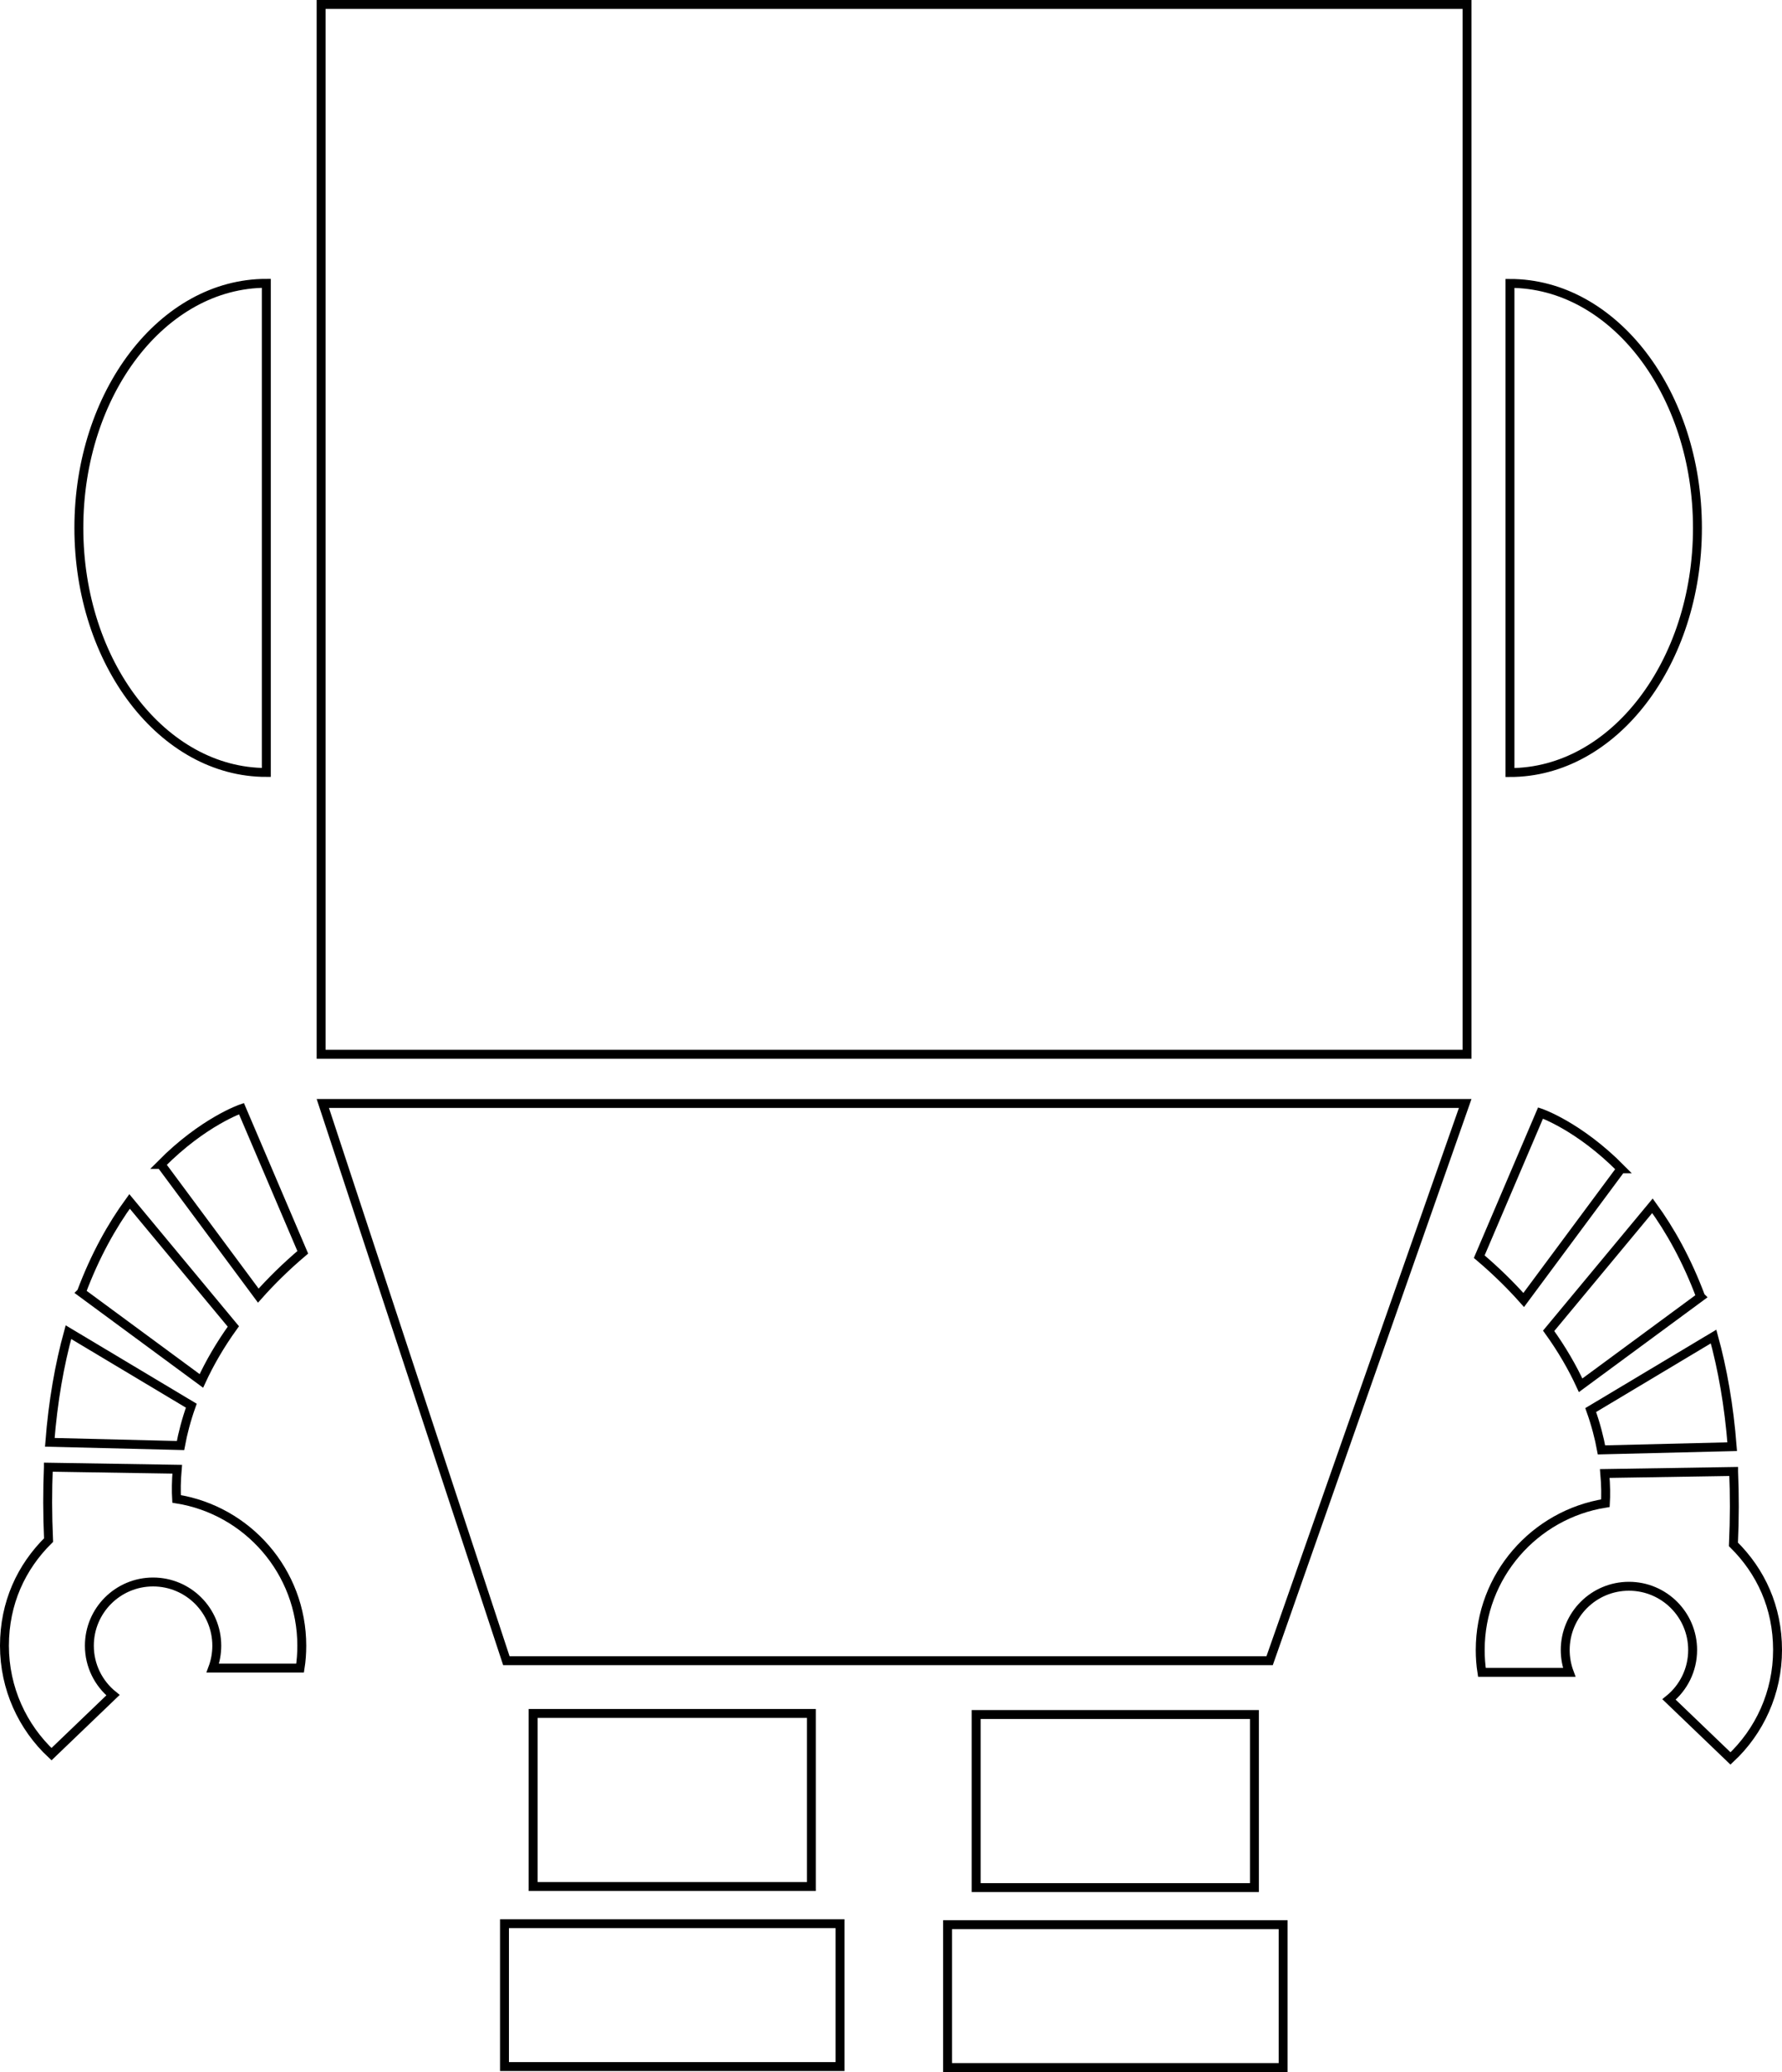 <?xml version="1.0" encoding="UTF-8"?><svg id="_レイヤー_2" xmlns="http://www.w3.org/2000/svg" viewBox="0 0 200 232.48"><defs><style>.cls-1{fill:none;stroke:#000;stroke-miterlimit:10;}</style></defs><g id="_レイヤー_1-2"><g id="Robot"><path d="M164.15,1V117.79H36.54V1h127.61m1-1H35.54V118.79H165.15V0h0Z"/><path class="cls-1" d="M29.89,86.67c-11.62,0-21.04-12.28-21.04-27.44s9.42-27.44,21.04-27.44v54.87Z"/><path d="M163.74,124.31l-21.6,61.52H57.19l-20.27-61.52h126.81m1.41-1H35.54l20.93,63.52h86.38l22.3-63.52h0Z"/><path class="cls-1" d="M169.47,31.8c11.62,0,21.04,12.28,21.04,27.44s-9.42,27.44-21.04,27.44V31.8Z"/><path d="M90.57,192.75v18.42h-30.23v-18.42h30.23m1-1H59.33v20.42h32.23v-20.42h0Z"/><path d="M93.78,216.34v15.03H57.12v-15.03h36.66m1-1H56.12v17.03h38.66v-17.03h0Z"/><path d="M140.29,192.87v18.42h-30.23v-18.42h30.23m1-1h-32.23v20.42h32.23v-20.42h0Z"/><path d="M143.51,216.45v15.03h-36.66v-15.03h36.66m1-1h-38.66v17.03h38.66v-17.03h0Z"/><g id="_左腕"><path class="cls-1" d="M194.57,165.1l-14.46,.23c.12,1.35,.12,2.48,.07,3.33-7.96,1.26-14.05,8.16-14.05,16.47,0,.85,.06,1.69,.19,2.51h9.8c-.29-.78-.45-1.63-.45-2.51,0-3.95,3.2-7.15,7.15-7.15s7.15,3.2,7.15,7.15c0,2.24-1.03,4.24-2.65,5.55h0s6.9,6.62,6.9,6.62c3.25-3.04,5.28-7.37,5.28-12.17s-1.89-8.83-4.95-11.85c.13-2.89,.13-5.61,.02-8.17Z"/><path class="cls-1" d="M181.94,131.14c-4.76-4.81-9.04-6.26-9.04-6.26l-6.88,16.12c1.91,1.62,3.56,3.25,4.99,4.86l10.92-14.72Z"/><path class="cls-1" d="M178.53,158.21c.57,1.6,.96,3.11,1.21,4.47l14.67-.36c-.36-4.66-1.1-8.76-2.09-12.36l-13.79,8.25Z"/><path class="cls-1" d="M190.87,145.49c-1.55-4.14-3.44-7.5-5.41-10.2l-11.65,14.03c1.52,2.11,2.69,4.16,3.59,6.11l13.48-9.93Z"/></g><g id="_右腕"><path class="cls-1" d="M5.43,164.62l14.46,.23c-.12,1.35-.12,2.48-.07,3.33,7.96,1.26,14.05,8.16,14.05,16.47,0,.85-.06,1.69-.19,2.51h-9.8c.29-.78,.45-1.63,.45-2.51,0-3.95-3.2-7.15-7.15-7.15s-7.15,3.2-7.15,7.15c0,2.24,1.03,4.24,2.65,5.55h0s-6.9,6.62-6.9,6.62c-3.25-3.04-5.28-7.37-5.28-12.17s1.89-8.83,4.95-11.85c-.13-2.89-.13-5.61-.02-8.17Z"/><path class="cls-1" d="M18.06,130.65c4.76-4.81,9.04-6.26,9.04-6.26l6.88,16.12c-1.91,1.62-3.56,3.25-4.99,4.86l-10.92-14.72Z"/><path class="cls-1" d="M21.47,157.72c-.57,1.6-.96,3.11-1.21,4.47l-14.67-.36c.36-4.66,1.1-8.76,2.09-12.36l13.79,8.25Z"/><path class="cls-1" d="M9.13,145c1.55-4.14,3.44-7.5,5.41-10.2l11.65,14.03c-1.52,2.11-2.69,4.16-3.59,6.11l-13.48-9.93Z"/></g></g></g></svg>